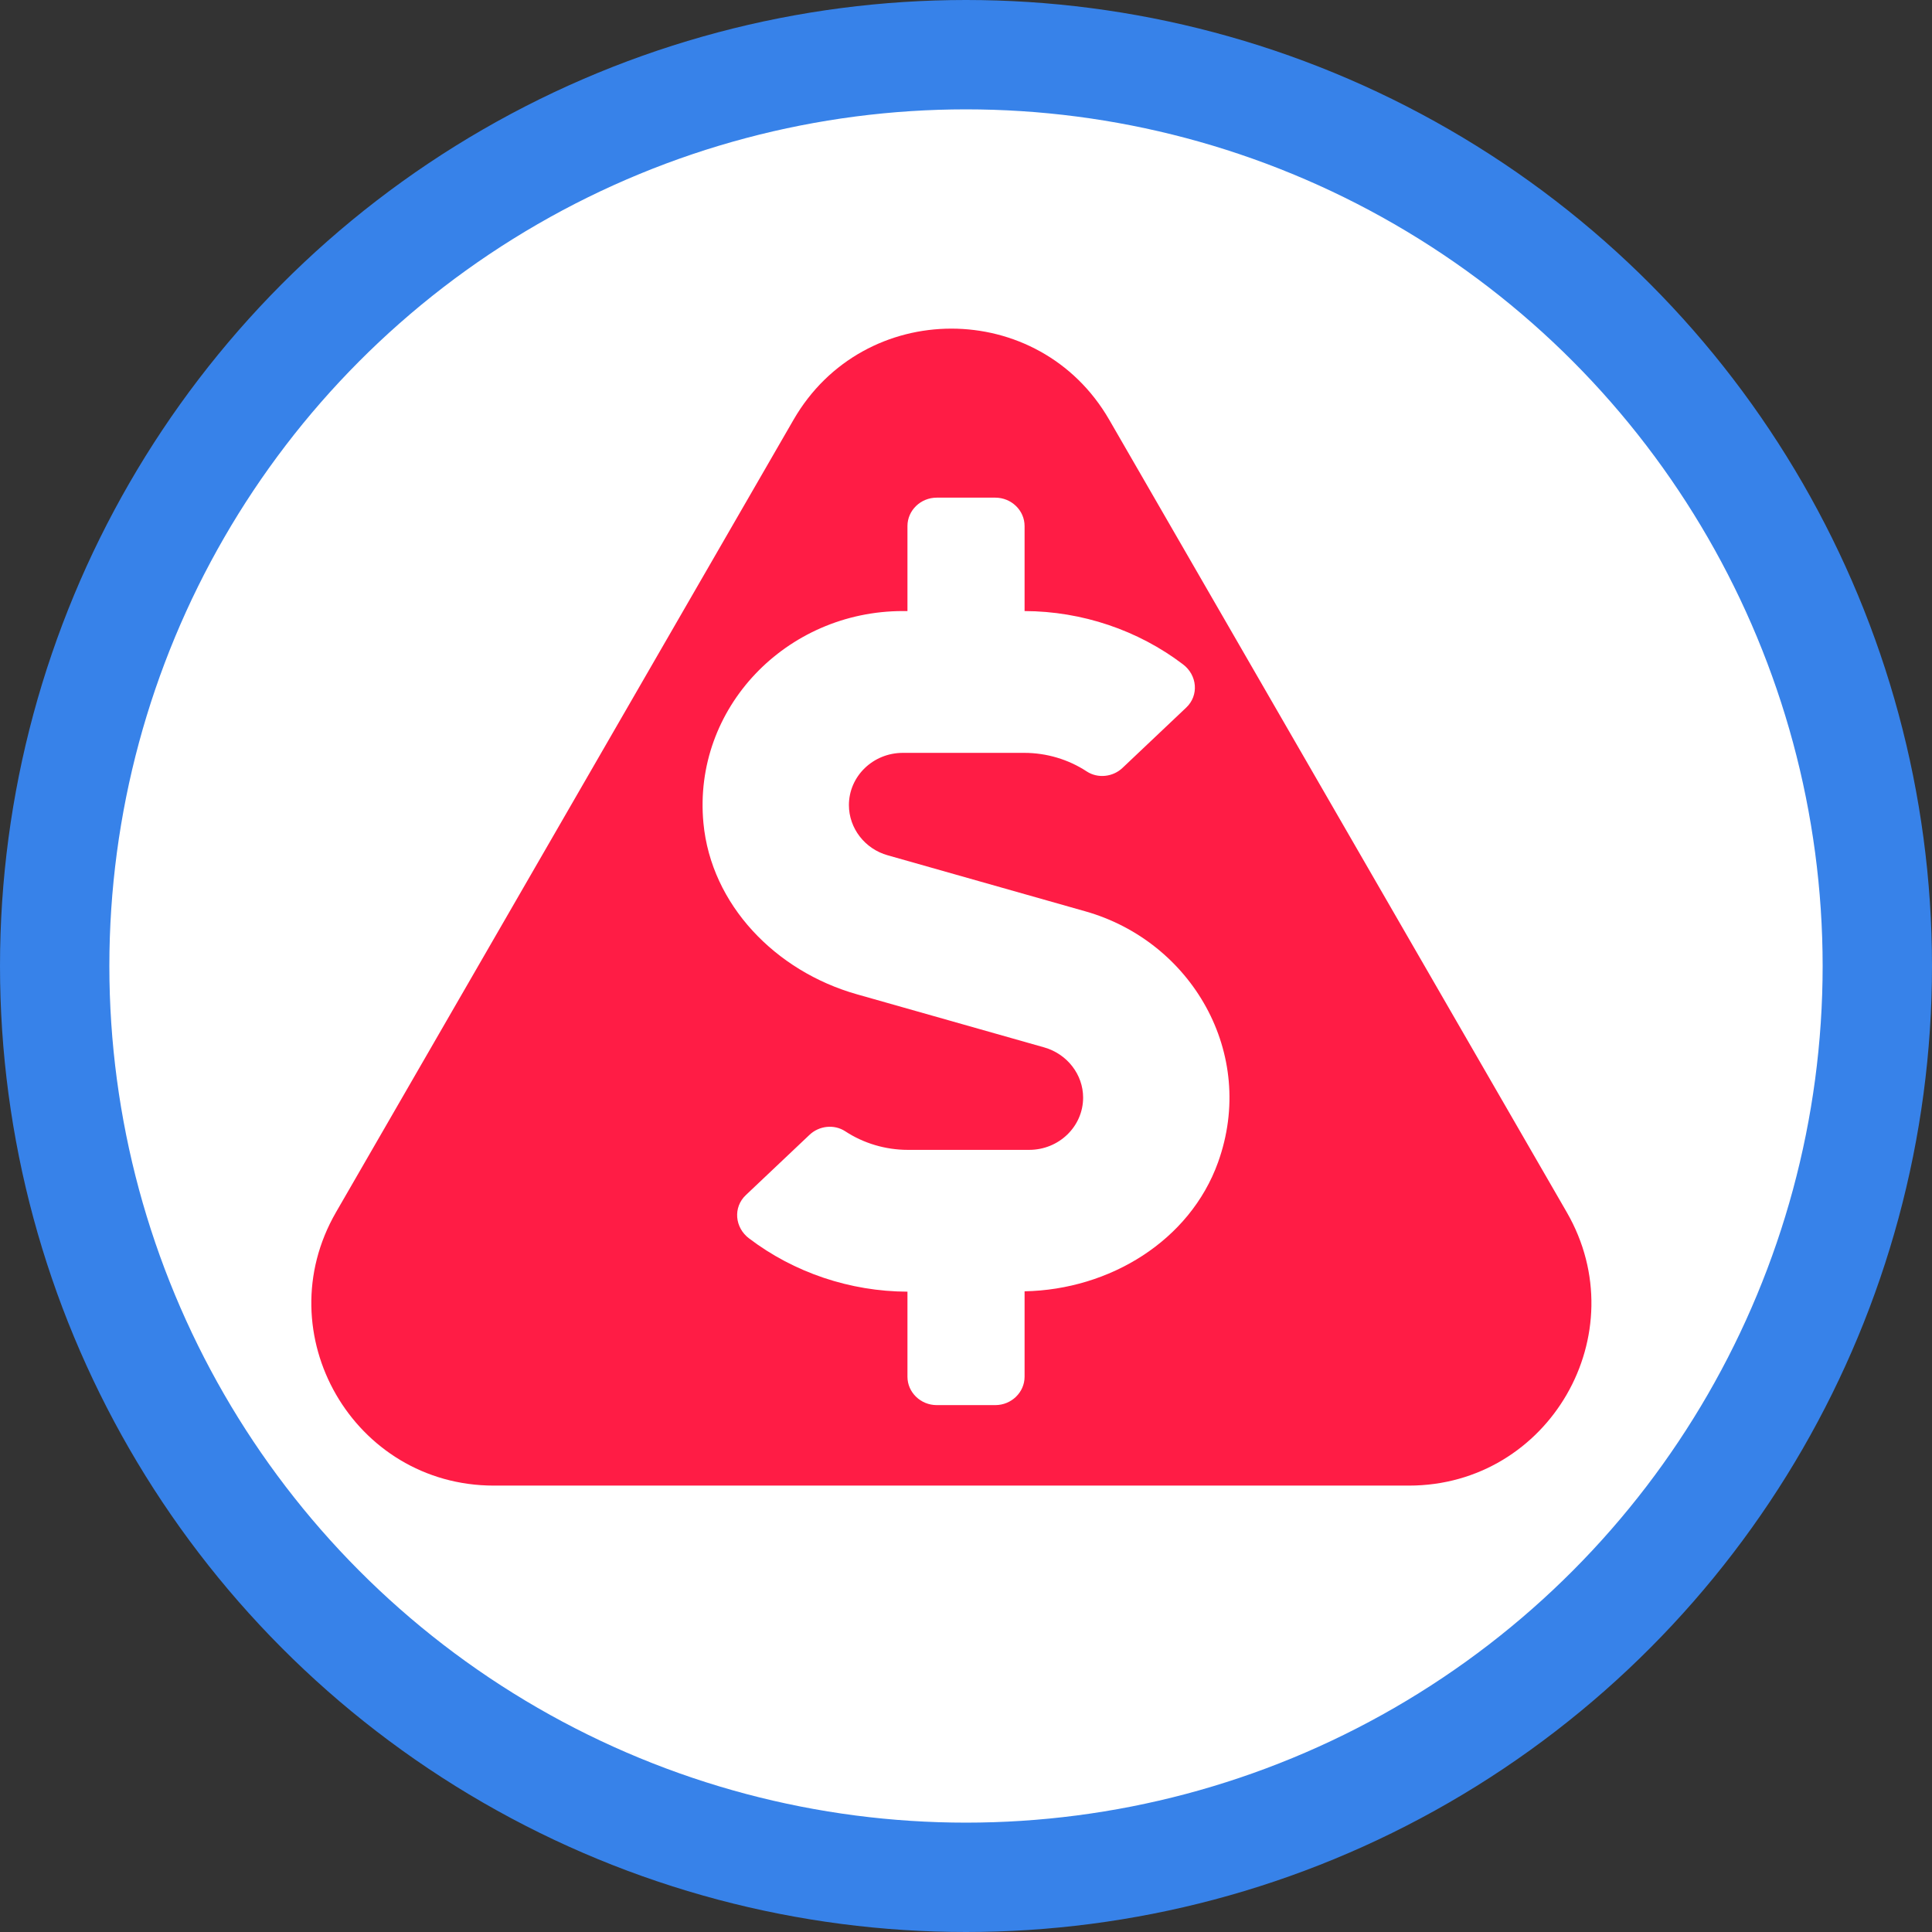 <svg width="53" height="53" viewBox="0 0 53 53" fill="none" xmlns="http://www.w3.org/2000/svg">
<rect x="0" y="0" width="53" height="53" fill="#333333" stroke="none"/>
<circle cx="26.5" cy="26.5" r="25" fill="white" stroke="#3782E9" stroke-width="3"/>
<path d="M21.769 11.515C23.693 8.182 28.505 8.182 30.429 11.515L42.98 33.254C44.904 36.587 42.499 40.754 38.65 40.754H13.548C9.699 40.754 7.293 36.587 9.218 33.254L21.769 11.515Z" fill="#FF1C45"/>
<path d="M29.773 25L24.352 23.463C23.724 23.288 23.288 22.719 23.288 22.087C23.288 21.295 23.95 20.653 24.768 20.653H28.097C28.709 20.653 29.312 20.833 29.814 21.164C30.12 21.363 30.532 21.314 30.793 21.066L32.539 19.413C32.896 19.078 32.846 18.519 32.449 18.222C31.219 17.288 29.683 16.768 28.107 16.763V14.43C28.107 14.002 27.745 13.652 27.304 13.652H25.697C25.256 13.652 24.894 14.002 24.894 14.43V16.763H24.768C21.571 16.763 19 19.423 19.297 22.578C19.508 24.82 21.275 26.643 23.503 27.275L28.649 28.734C29.276 28.914 29.713 29.478 29.713 30.11C29.713 30.902 29.051 31.544 28.232 31.544H24.904C24.292 31.544 23.689 31.364 23.187 31.034C22.881 30.834 22.469 30.883 22.208 31.131L20.461 32.784C20.105 33.119 20.155 33.679 20.552 33.975C21.782 34.909 23.318 35.429 24.894 35.434V37.768C24.894 38.196 25.256 38.546 25.697 38.546H27.304C27.745 38.546 28.107 38.196 28.107 37.768V35.424C30.446 35.38 32.64 34.033 33.413 31.889C34.492 28.894 32.68 25.821 29.773 25Z" fill="white"/>
</svg>
